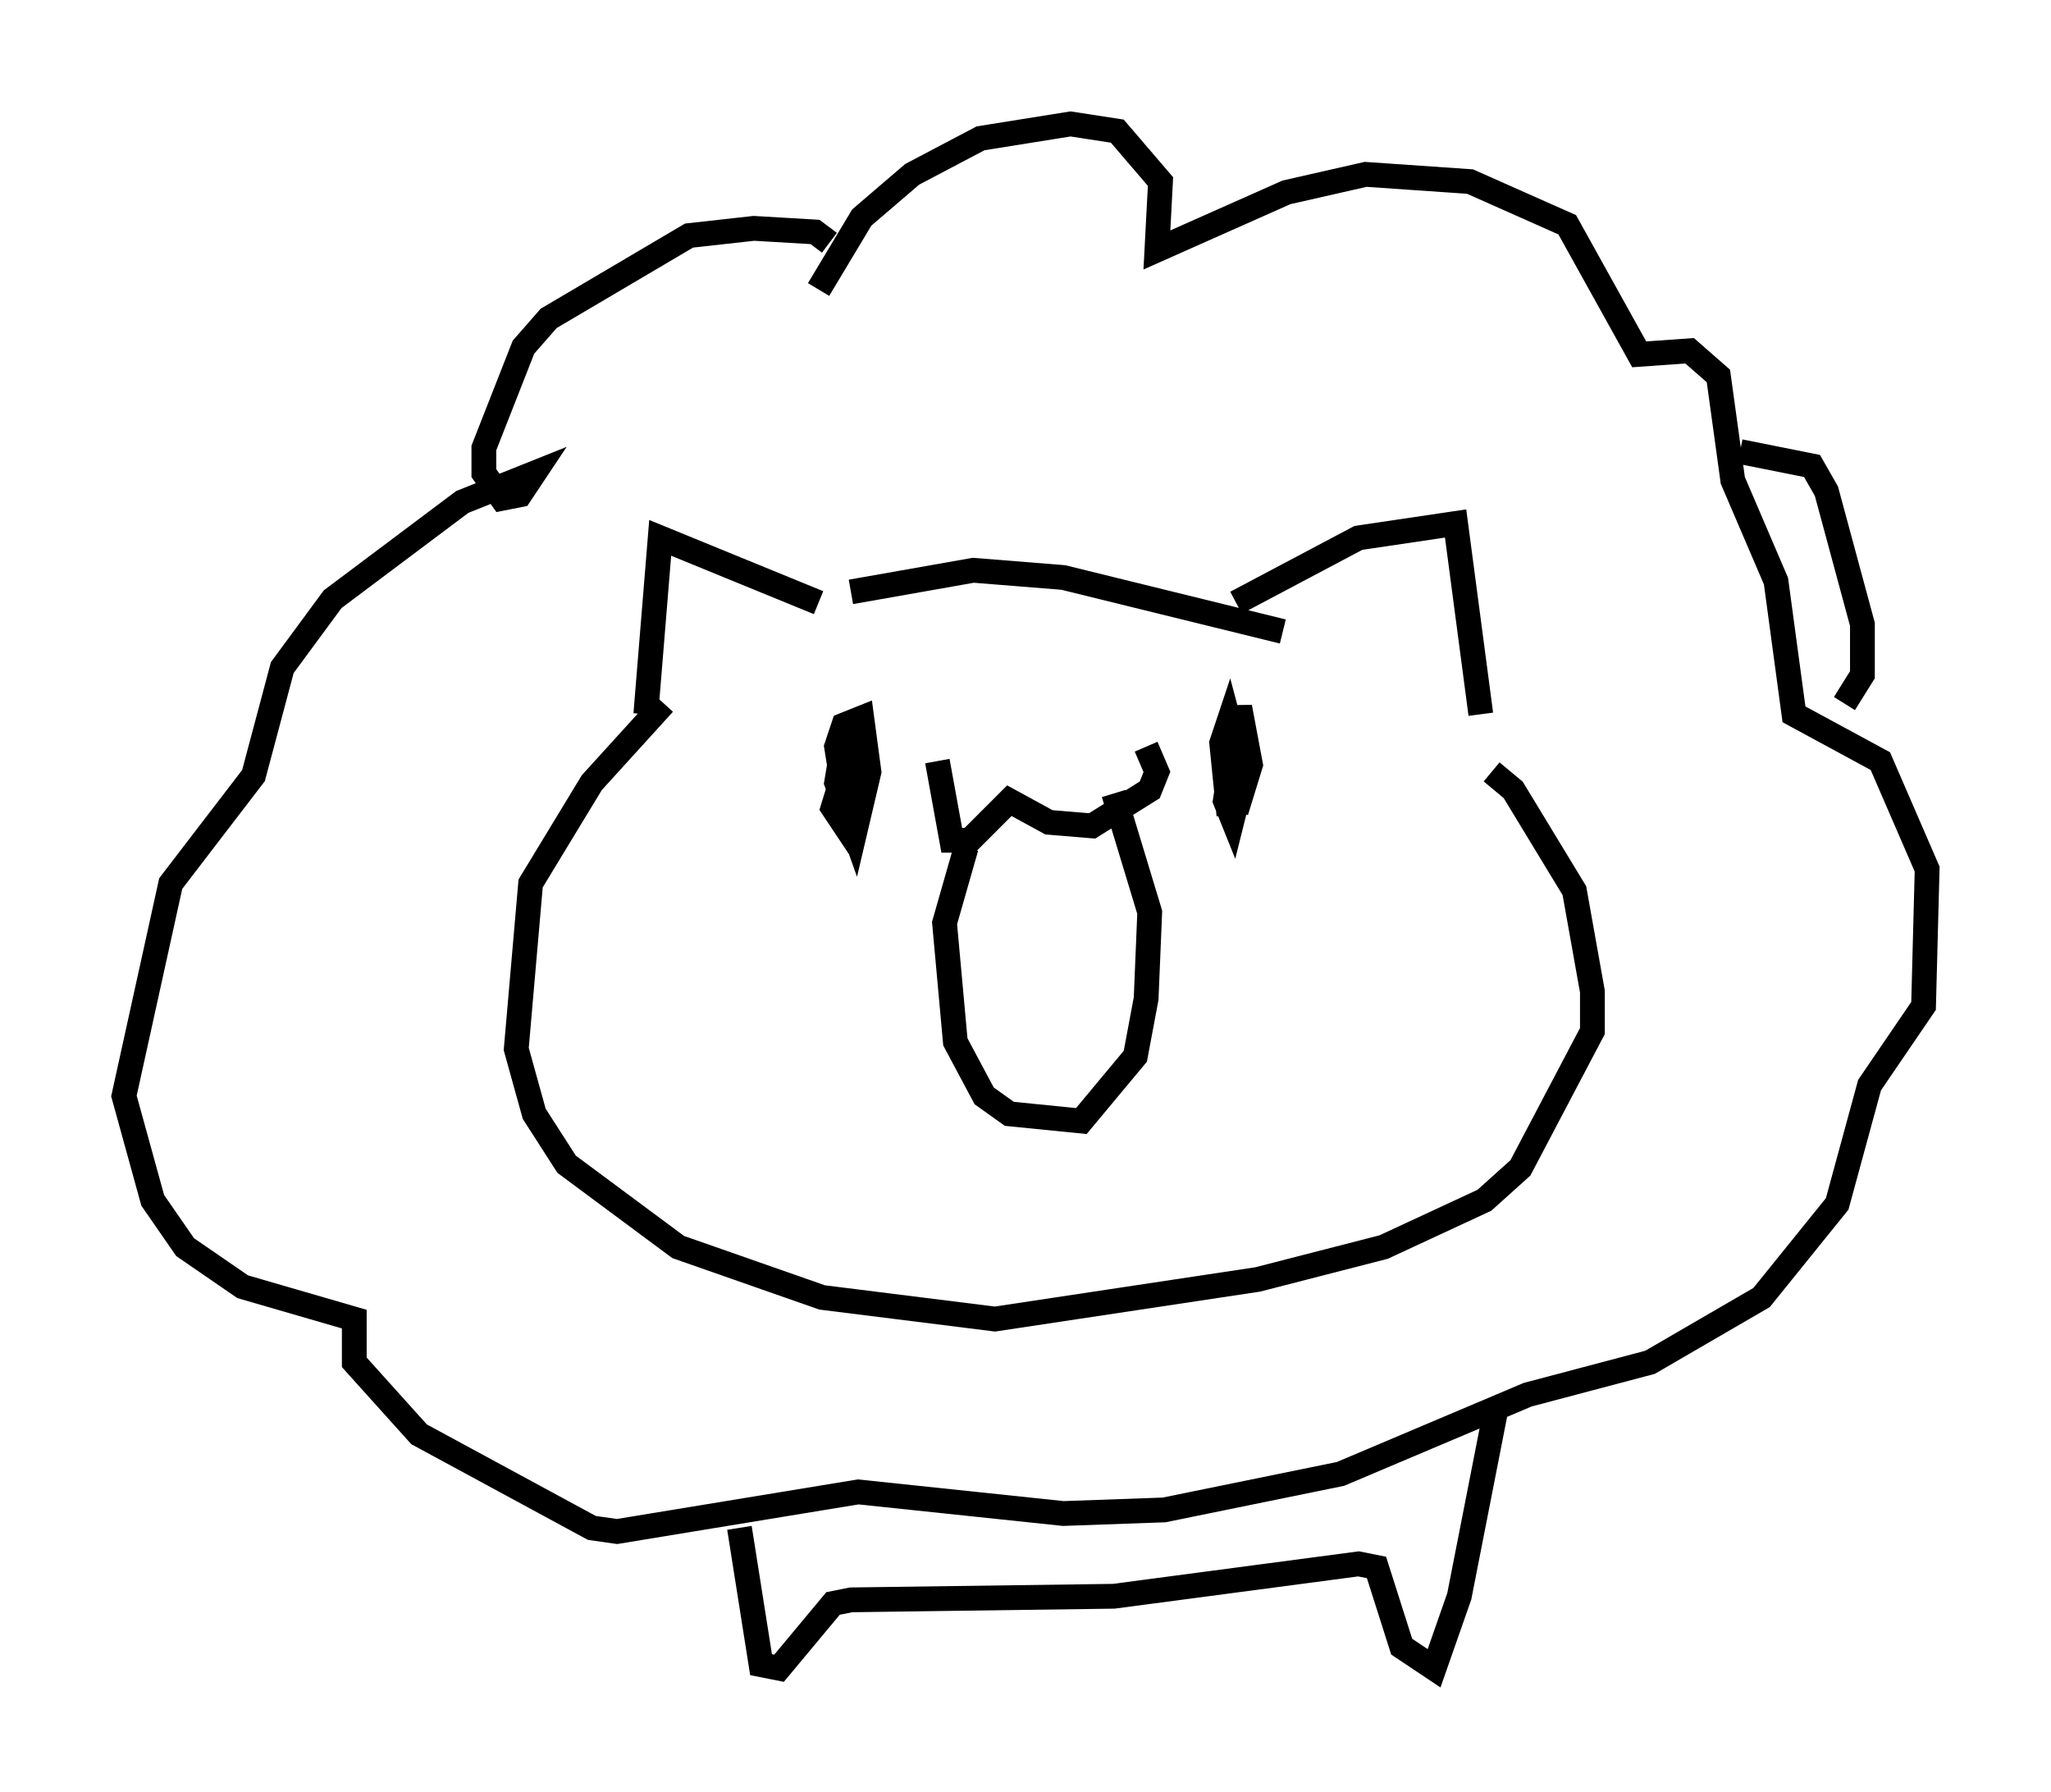 <?xml version="1.0" encoding="utf-8" ?>
<svg baseProfile="full" height="72.313" version="1.1" width="82.771" xmlns="http://www.w3.org/2000/svg" xmlns:ev="http://www.w3.org/2001/xml-events" xmlns:xlink="http://www.w3.org/1999/xlink"><defs /><rect fill="white" height="72.313" width="82.771" x="0" y="0" /><path d="M30.128, 25.771 m4.212, -1.888 l4.939, -0.872 3.631, 0.291 l8.86, 2.179 m-1.888, -1.162 l4.939, -2.615 3.922, -0.581 l1.017, 7.698 m-26.726, -4.503 l-6.391, -2.615 -0.581, 7.117 m0.726, -0.436 l-2.905, 3.196 -2.469, 4.067 l-0.581, 6.682 0.726, 2.615 l1.307, 2.034 4.503, 3.341 l5.81, 2.034 6.972, 0.872 l10.603, -1.598 5.084, -1.307 l4.067, -1.888 1.453, -1.307 l2.905, -5.52 0.0, -1.598 l-0.726, -4.067 -2.469, -4.067 l-0.872, -0.726 m-25.855, 2.615 l-0.581, -3.631 0.291, -0.872 l0.726, -0.291 0.291, 2.179 l-0.581, 2.469 -0.726, -2.034 l0.291, -1.743 0.436, 2.76 l-0.291, 0.872 -0.581, -0.872 l0.581, -1.888 m3.631, 0.0 l0.581, 3.196 0.726, 0.0 l1.598, -1.598 1.598, 0.872 l1.743, 0.145 2.324, -1.453 l0.291, -0.726 -0.436, -1.017 m3.341, 2.76 l-0.291, -2.905 0.291, -0.872 l0.581, 2.179 -0.436, 1.743 l-0.291, -0.726 0.581, -3.777 l0.436, 2.324 -0.581, 1.888 m-10.894, 1.453 l-0.872, 3.05 0.436, 4.793 l1.162, 2.179 1.017, 0.726 l2.905, 0.291 2.179, -2.615 l0.436, -2.324 0.145, -3.486 l-1.453, -4.793 m-11.911, -20.335 l1.743, -2.905 2.034, -1.743 l2.76, -1.453 3.631, -0.581 l1.888, 0.291 1.743, 2.034 l-0.145, 2.76 5.229, -2.324 l3.196, -0.726 4.212, 0.291 l3.922, 1.743 2.905, 5.229 l2.034, -0.145 1.162, 1.017 l0.581, 4.212 1.743, 4.067 l0.726, 5.374 3.486, 1.888 l1.888, 4.358 -0.145, 5.52 l-2.179, 3.196 -1.307, 4.793 l-3.05, 3.777 -4.503, 2.615 l-4.939, 1.307 -7.553, 3.196 l-7.117, 1.453 -4.067, 0.145 l-8.279, -0.872 -9.732, 1.598 l-1.017, -0.145 -6.972, -3.777 l-2.615, -2.905 0.0, -1.743 l-4.503, -1.307 -2.324, -1.598 l-1.307, -1.888 -1.162, -4.212 l1.888, -8.57 3.341, -4.358 l1.162, -4.358 2.034, -2.76 l5.229, -3.922 2.905, -1.162 l-0.581, 0.872 -0.726, 0.145 l-0.726, -1.017 0.0, -1.017 l1.598, -4.067 1.017, -1.162 l5.665, -3.341 2.615, -0.291 l2.469, 0.145 0.581, 0.436 m-3.631, 51.855 l0.872, 5.52 0.726, 0.145 l2.179, -2.615 0.726, -0.145 l10.603, -0.145 9.877, -1.307 l0.726, 0.145 1.017, 3.196 l1.307, 0.872 1.017, -2.905 l1.453, -7.408 m9.877, -38.782 l2.905, 0.581 0.581, 1.017 l1.453, 5.374 0.0, 2.034 l-0.726, 1.162 " fill="none" stroke="black" stroke-width="1" /></svg>